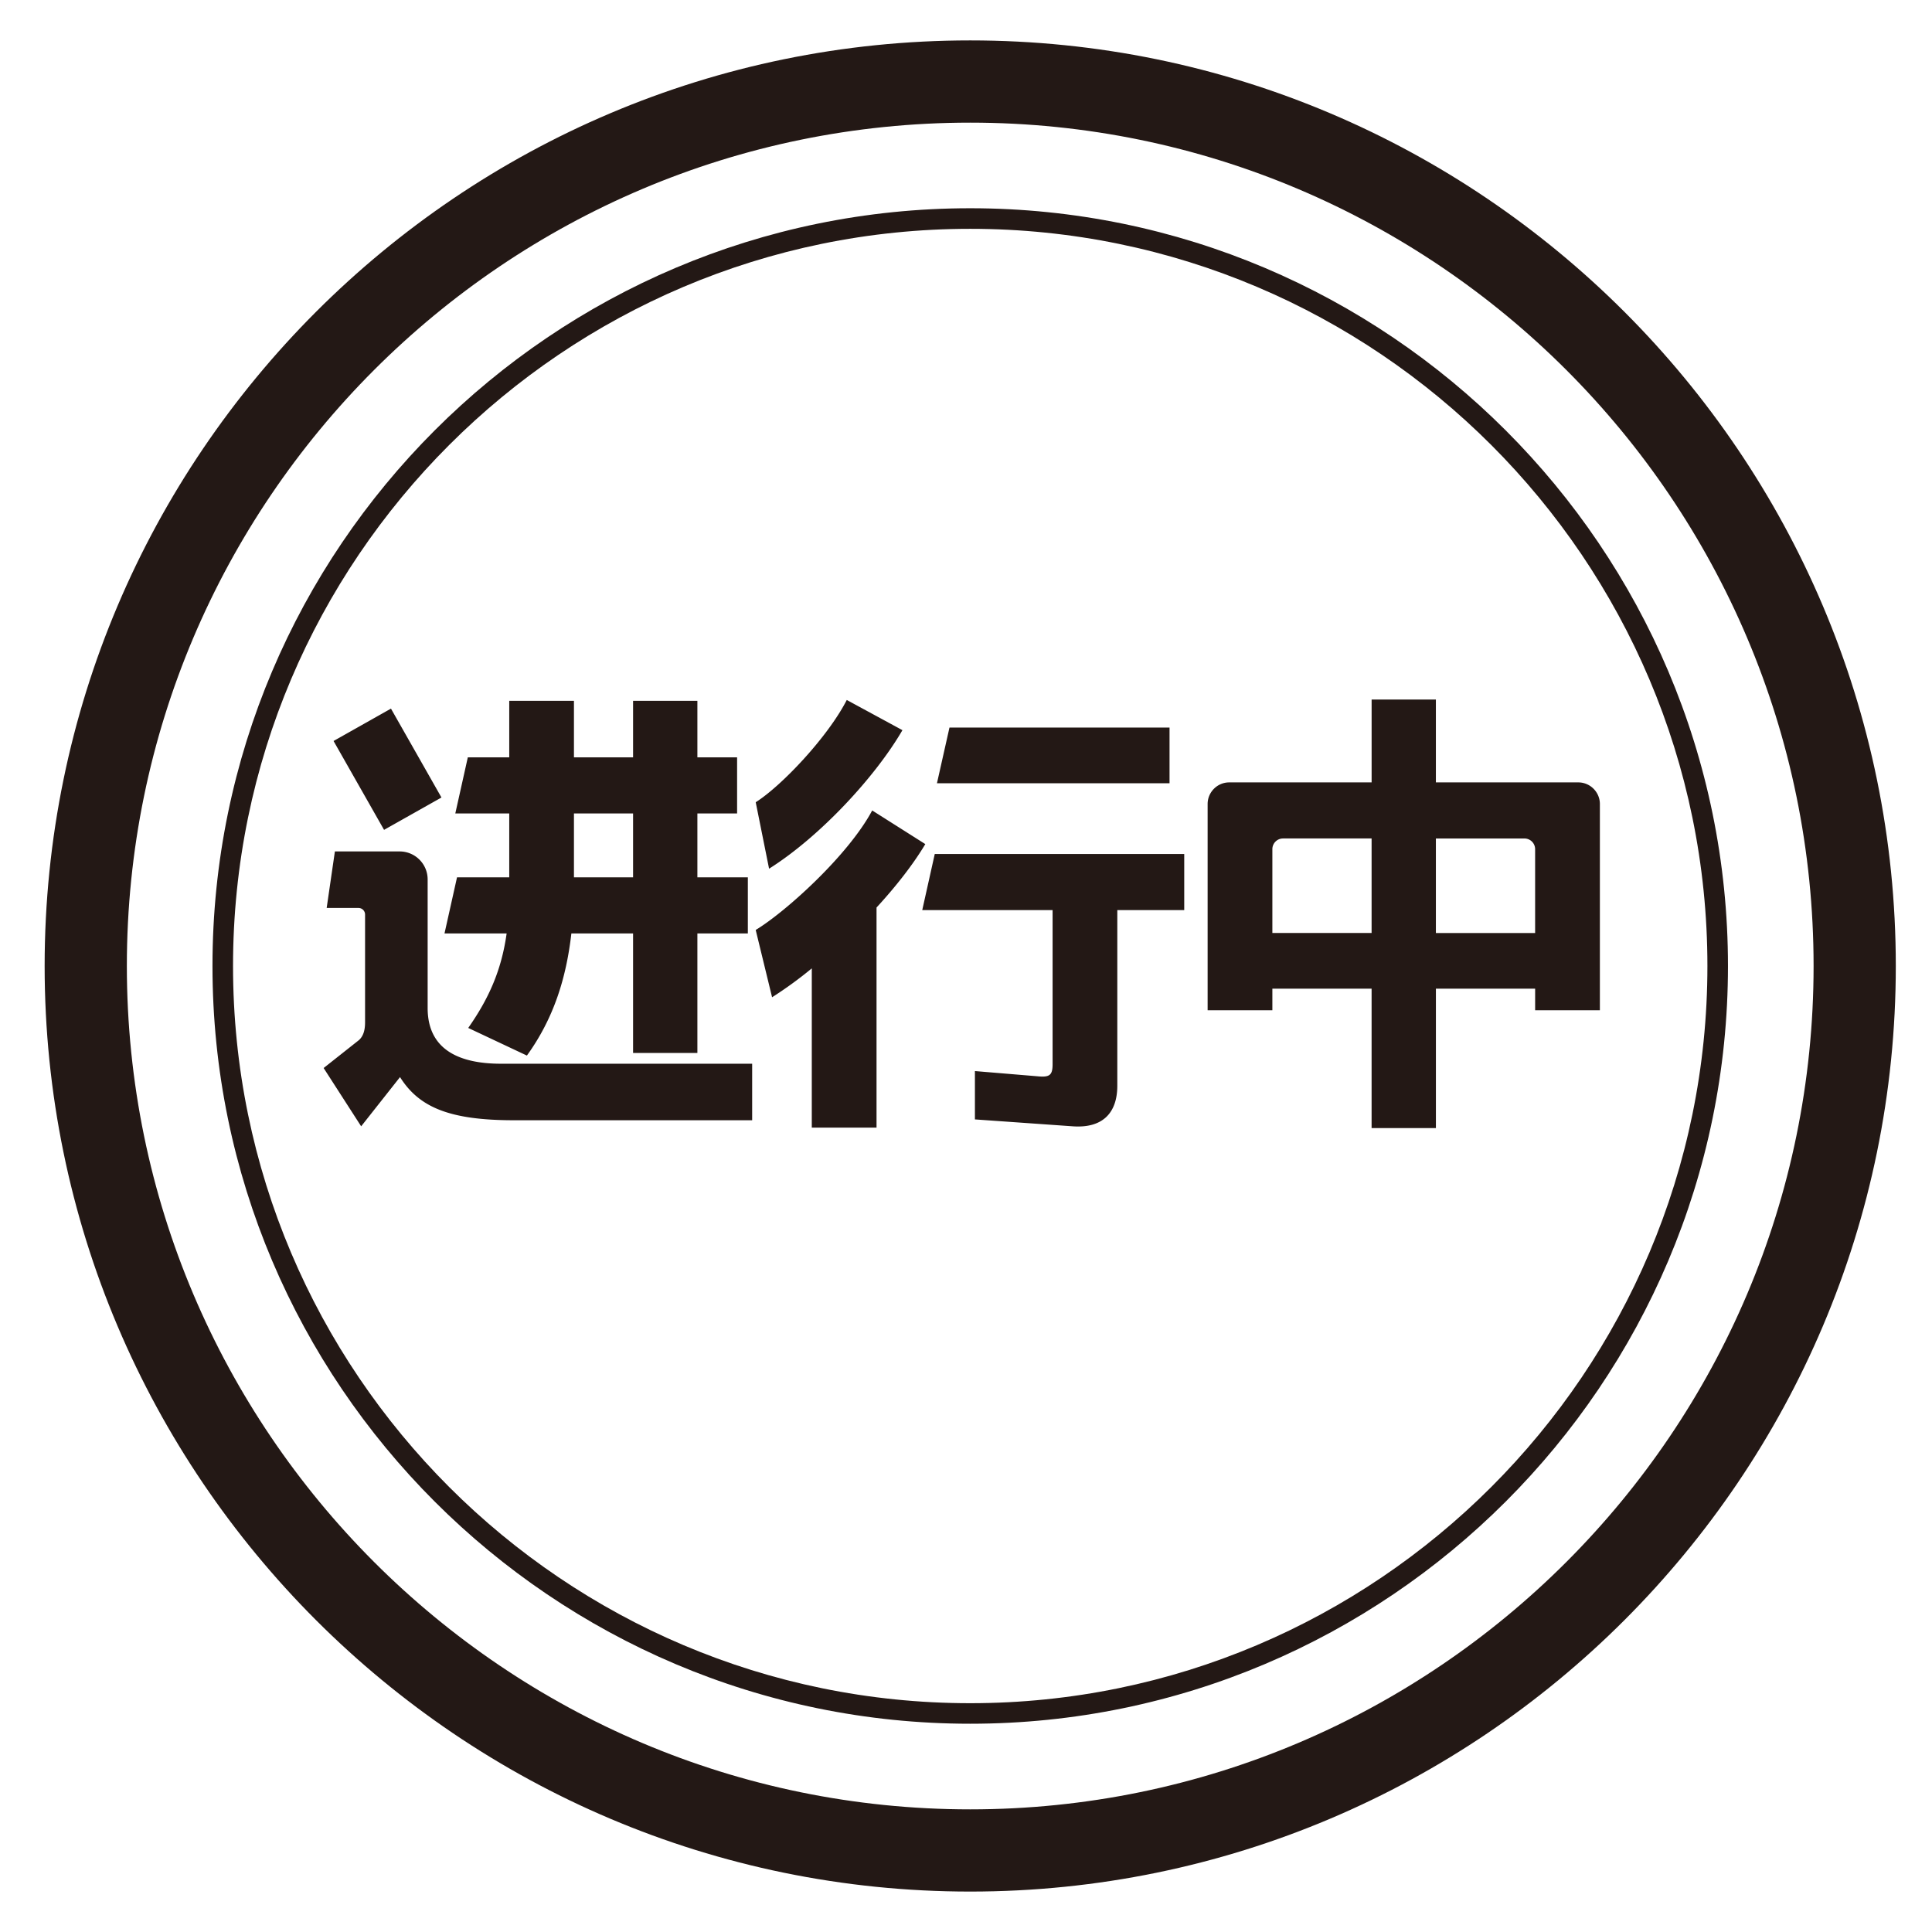 <svg t="1619705410293" class="icon" viewBox="0 0 1024 1024" version="1.1" xmlns="http://www.w3.org/2000/svg" p-id="3155" data-darkreader-inline-fill="" width="18" height="18"><path d="M514.233 1002.572C243.734 1002.572 23.661 782.489 23.661 512c0-270.51 220.073-490.583 490.572-490.583 270.51 0 490.583 220.073 490.583 490.583 0 270.489-220.073 490.572-490.583 490.572z m0-937.57C267.754 65.002 67.235 265.521 67.235 512c0 246.468 200.519 446.998 446.998 446.998S961.242 758.468 961.242 512c0-246.479-200.53-446.998-447.009-446.998z" fill="#231815" p-id="3156" data-darkreader-inline-fill="" style="--darkreader-inline-fill:#1c1311;"></path><path d="M514.233 913.615c-221.456 0-401.615-180.17-401.615-401.615 0-221.467 180.159-401.626 401.615-401.626S915.859 290.544 915.859 512c0 221.445-180.17 401.615-401.626 401.615z m0-792.336c-215.443 0-390.721 175.278-390.721 390.732 0 215.443 175.278 390.721 390.721 390.721S904.965 727.443 904.965 512 729.676 121.279 514.233 121.279z" fill="#231815" p-id="3157" data-darkreader-inline-fill="" style="--darkreader-inline-fill:#1c1311;"></path><path d="M173.143 481.236l4.357-29.957h34.293c8.236 0 14.87 6.634 14.87 14.87v68.14c0 22.637 17.615 29.511 38.868 29.511h133.131v29.957h-126.257c-34.086 0-50.318-6.852-60.383-22.877L191.423 596.97l-19.892-30.894 18.77-14.848c2.506-2.299 3.192-5.719 3.192-9.379v-57.191a3.497 3.497 0 0 0-3.421-3.421h-16.929z m34.075-105.657l26.766 47.115-30.426 17.147-26.766-47.104 30.426-17.157z m96.986-4.118v29.957h31.341v-29.957h34.086v29.957h21.046v29.74h-21.046v33.846h26.744v29.729h-26.744v63.357h-34.086v-63.357H302.843c-2.745 23.792-9.379 45.056-23.574 64.741l-31.101-14.641c10.763-15.338 17.615-30.415 20.36-50.1h-32.931l6.634-29.729h27.681v-33.846h-28.596l6.634-29.74h21.962v-29.957h34.293z m0 93.543h31.341v-33.846h-31.341v33.846zM478.306 387.007c-14.194 24.467-43.466 56.276-70.678 73.423l-7.081-35.23c13.726-8.682 38.193-34.533 48.259-54.196l29.5 16.003z m-48.041 210.65v-84.404a210.704 210.704 0 0 1-21.046 15.316l-8.682-35.677c15.556-9.358 48.934-39.337 61.745-63.335l28.149 17.833c-6.405 10.741-15.556 22.43-25.851 33.618v116.649h-34.315z m197.403-145.016v29.74h-35.47v93.075c0 13.955-7.321 22.637-23.552 21.515l-51.919-3.66v-25.622l32.931 2.745c6.634 0.686 8.236-0.468 8.236-6.405V482.369h-69.087l6.634-29.74h132.227z m-7.789-67.007v29.5H496.607l6.634-29.5h116.638zM761.05 370.775v43.912h75.471c6.405 0 11.449 5.251 11.449 11.427v109.339h-34.315v-11.449h-52.594v73.891h-34.086v-73.891h-52.594v11.449h-34.315V426.115c0-6.166 5.044-11.427 11.449-11.427h75.471v-43.912h34.064z m-80.972 73.63a5.665 5.665 0 0 0-5.697 5.719v44.381h52.594v-50.111h-46.897z m133.567 5.73a5.665 5.665 0 0 0-5.697-5.719h-46.897v50.111h52.594v-44.391z" fill="#231815" p-id="3158" data-darkreader-inline-fill="" style="--darkreader-inline-fill:#1c1311;"></path></svg>